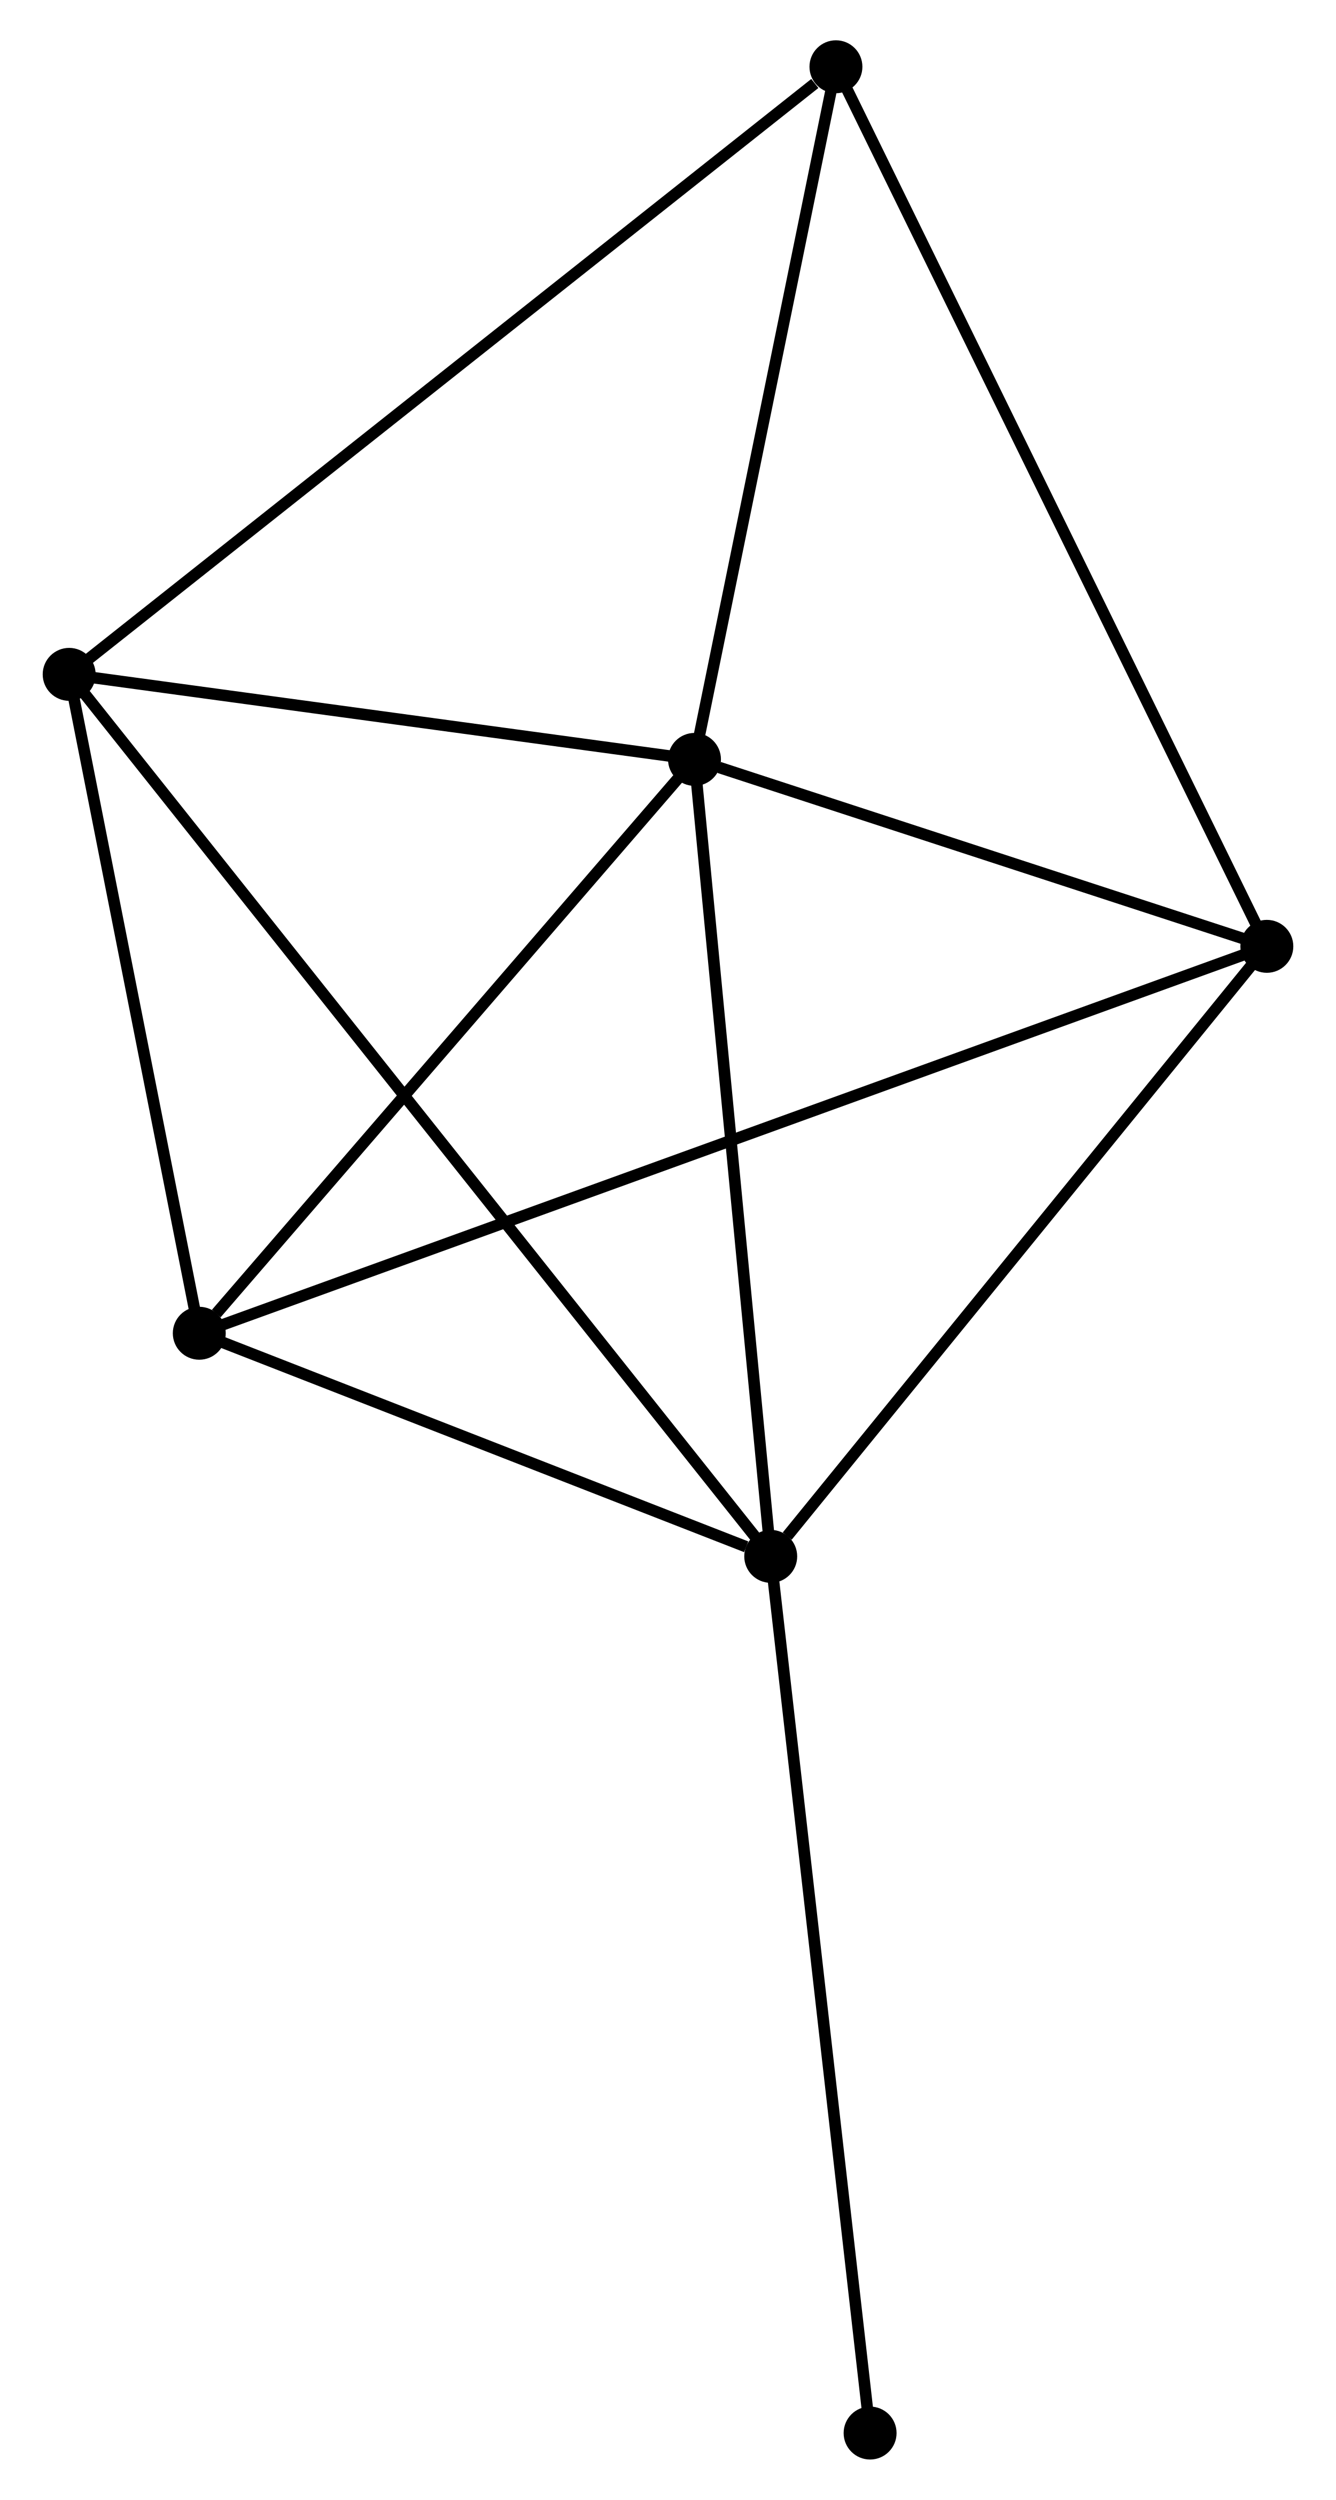 <?xml version="1.0" encoding="UTF-8" standalone="no"?>
<!DOCTYPE svg PUBLIC "-//W3C//DTD SVG 1.1//EN"
 "http://www.w3.org/Graphics/SVG/1.1/DTD/svg11.dtd">
<!-- Generated by graphviz version 2.36.0 (20140111.2315)
 -->
<!-- Title: %3 Pages: 1 -->
<svg width="116pt" height="217pt"
 viewBox="0.00 0.00 115.68 217.19" xmlns="http://www.w3.org/2000/svg" xmlns:xlink="http://www.w3.org/1999/xlink">
<g id="graph0" class="graph" transform="scale(1 1) rotate(0) translate(4 213.187)">
<title>%3</title>
<!-- 0 -->
<g id="node1" class="node"><title>0</title>
<ellipse fill="black" stroke="black" cx="56.142" cy="-147.209" rx="1.8" ry="1.8"/>
</g>
<!-- 1 -->
<g id="node2" class="node"><title>1</title>
<ellipse fill="black" stroke="black" cx="62.767" cy="-77.968" rx="1.8" ry="1.8"/>
</g>
<!-- 0&#45;&#45;1 -->
<g id="edge1" class="edge"><title>0&#45;&#45;1</title>
<path fill="none" stroke="black" d="M56.334,-145.211C57.301,-135.1 61.648,-89.662 62.588,-79.843"/>
</g>
<!-- 2 -->
<g id="node3" class="node"><title>2</title>
<ellipse fill="black" stroke="black" cx="13.107" cy="-97.352" rx="1.8" ry="1.8"/>
</g>
<!-- 0&#45;&#45;2 -->
<g id="edge2" class="edge"><title>0&#45;&#45;2</title>
<path fill="none" stroke="black" d="M54.711,-145.55C48.177,-137.981 21.224,-106.756 14.588,-99.069"/>
</g>
<!-- 3 -->
<g id="node4" class="node"><title>3</title>
<ellipse fill="black" stroke="black" cx="1.8" cy="-154.598" rx="1.8" ry="1.8"/>
</g>
<!-- 0&#45;&#45;3 -->
<g id="edge3" class="edge"><title>0&#45;&#45;3</title>
<path fill="none" stroke="black" d="M54.334,-147.455C46.084,-148.577 12.05,-153.204 3.671,-154.343"/>
</g>
<!-- 4 -->
<g id="node5" class="node"><title>4</title>
<ellipse fill="black" stroke="black" cx="105.881" cy="-130.968" rx="1.8" ry="1.8"/>
</g>
<!-- 0&#45;&#45;4 -->
<g id="edge4" class="edge"><title>0&#45;&#45;4</title>
<path fill="none" stroke="black" d="M58.28,-146.511C66.461,-143.84 95.736,-134.281 103.808,-131.645"/>
</g>
<!-- 5 -->
<g id="node6" class="node"><title>5</title>
<ellipse fill="black" stroke="black" cx="68.434" cy="-207.387" rx="1.8" ry="1.8"/>
</g>
<!-- 0&#45;&#45;5 -->
<g id="edge5" class="edge"><title>0&#45;&#45;5</title>
<path fill="none" stroke="black" d="M56.551,-149.211C58.418,-158.348 66.116,-196.036 68.011,-205.315"/>
</g>
<!-- 1&#45;&#45;2 -->
<g id="edge6" class="edge"><title>1&#45;&#45;2</title>
<path fill="none" stroke="black" d="M60.633,-78.801C52.465,-81.99 23.236,-93.398 15.177,-96.544"/>
</g>
<!-- 1&#45;&#45;3 -->
<g id="edge7" class="edge"><title>1&#45;&#45;3</title>
<path fill="none" stroke="black" d="M61.494,-79.569C53.559,-89.541 10.98,-143.059 3.066,-153.006"/>
</g>
<!-- 1&#45;&#45;4 -->
<g id="edge8" class="edge"><title>1&#45;&#45;4</title>
<path fill="none" stroke="black" d="M64.202,-79.732C70.864,-87.922 98.72,-122.165 104.734,-129.557"/>
</g>
<!-- 6 -->
<g id="node7" class="node"><title>6</title>
<ellipse fill="black" stroke="black" cx="71.403" cy="-1.8" rx="1.8" ry="1.8"/>
</g>
<!-- 1&#45;&#45;6 -->
<g id="edge9" class="edge"><title>1&#45;&#45;6</title>
<path fill="none" stroke="black" d="M62.981,-76.085C64.175,-65.547 70.022,-13.982 71.197,-3.617"/>
</g>
<!-- 2&#45;&#45;3 -->
<g id="edge10" class="edge"><title>2&#45;&#45;3</title>
<path fill="none" stroke="black" d="M12.73,-99.257C11.014,-107.948 3.933,-143.8 2.189,-152.627"/>
</g>
<!-- 2&#45;&#45;4 -->
<g id="edge11" class="edge"><title>2&#45;&#45;4</title>
<path fill="none" stroke="black" d="M15.044,-98.055C27.118,-102.429 91.912,-125.906 103.954,-130.27"/>
</g>
<!-- 3&#45;&#45;5 -->
<g id="edge12" class="edge"><title>3&#45;&#45;5</title>
<path fill="none" stroke="black" d="M3.447,-155.903C12.586,-163.143 56.995,-198.324 66.6,-205.934"/>
</g>
<!-- 4&#45;&#45;5 -->
<g id="edge13" class="edge"><title>4&#45;&#45;5</title>
<path fill="none" stroke="black" d="M104.956,-132.857C99.775,-143.43 74.424,-195.164 69.328,-205.564"/>
</g>
</g>
</svg>
